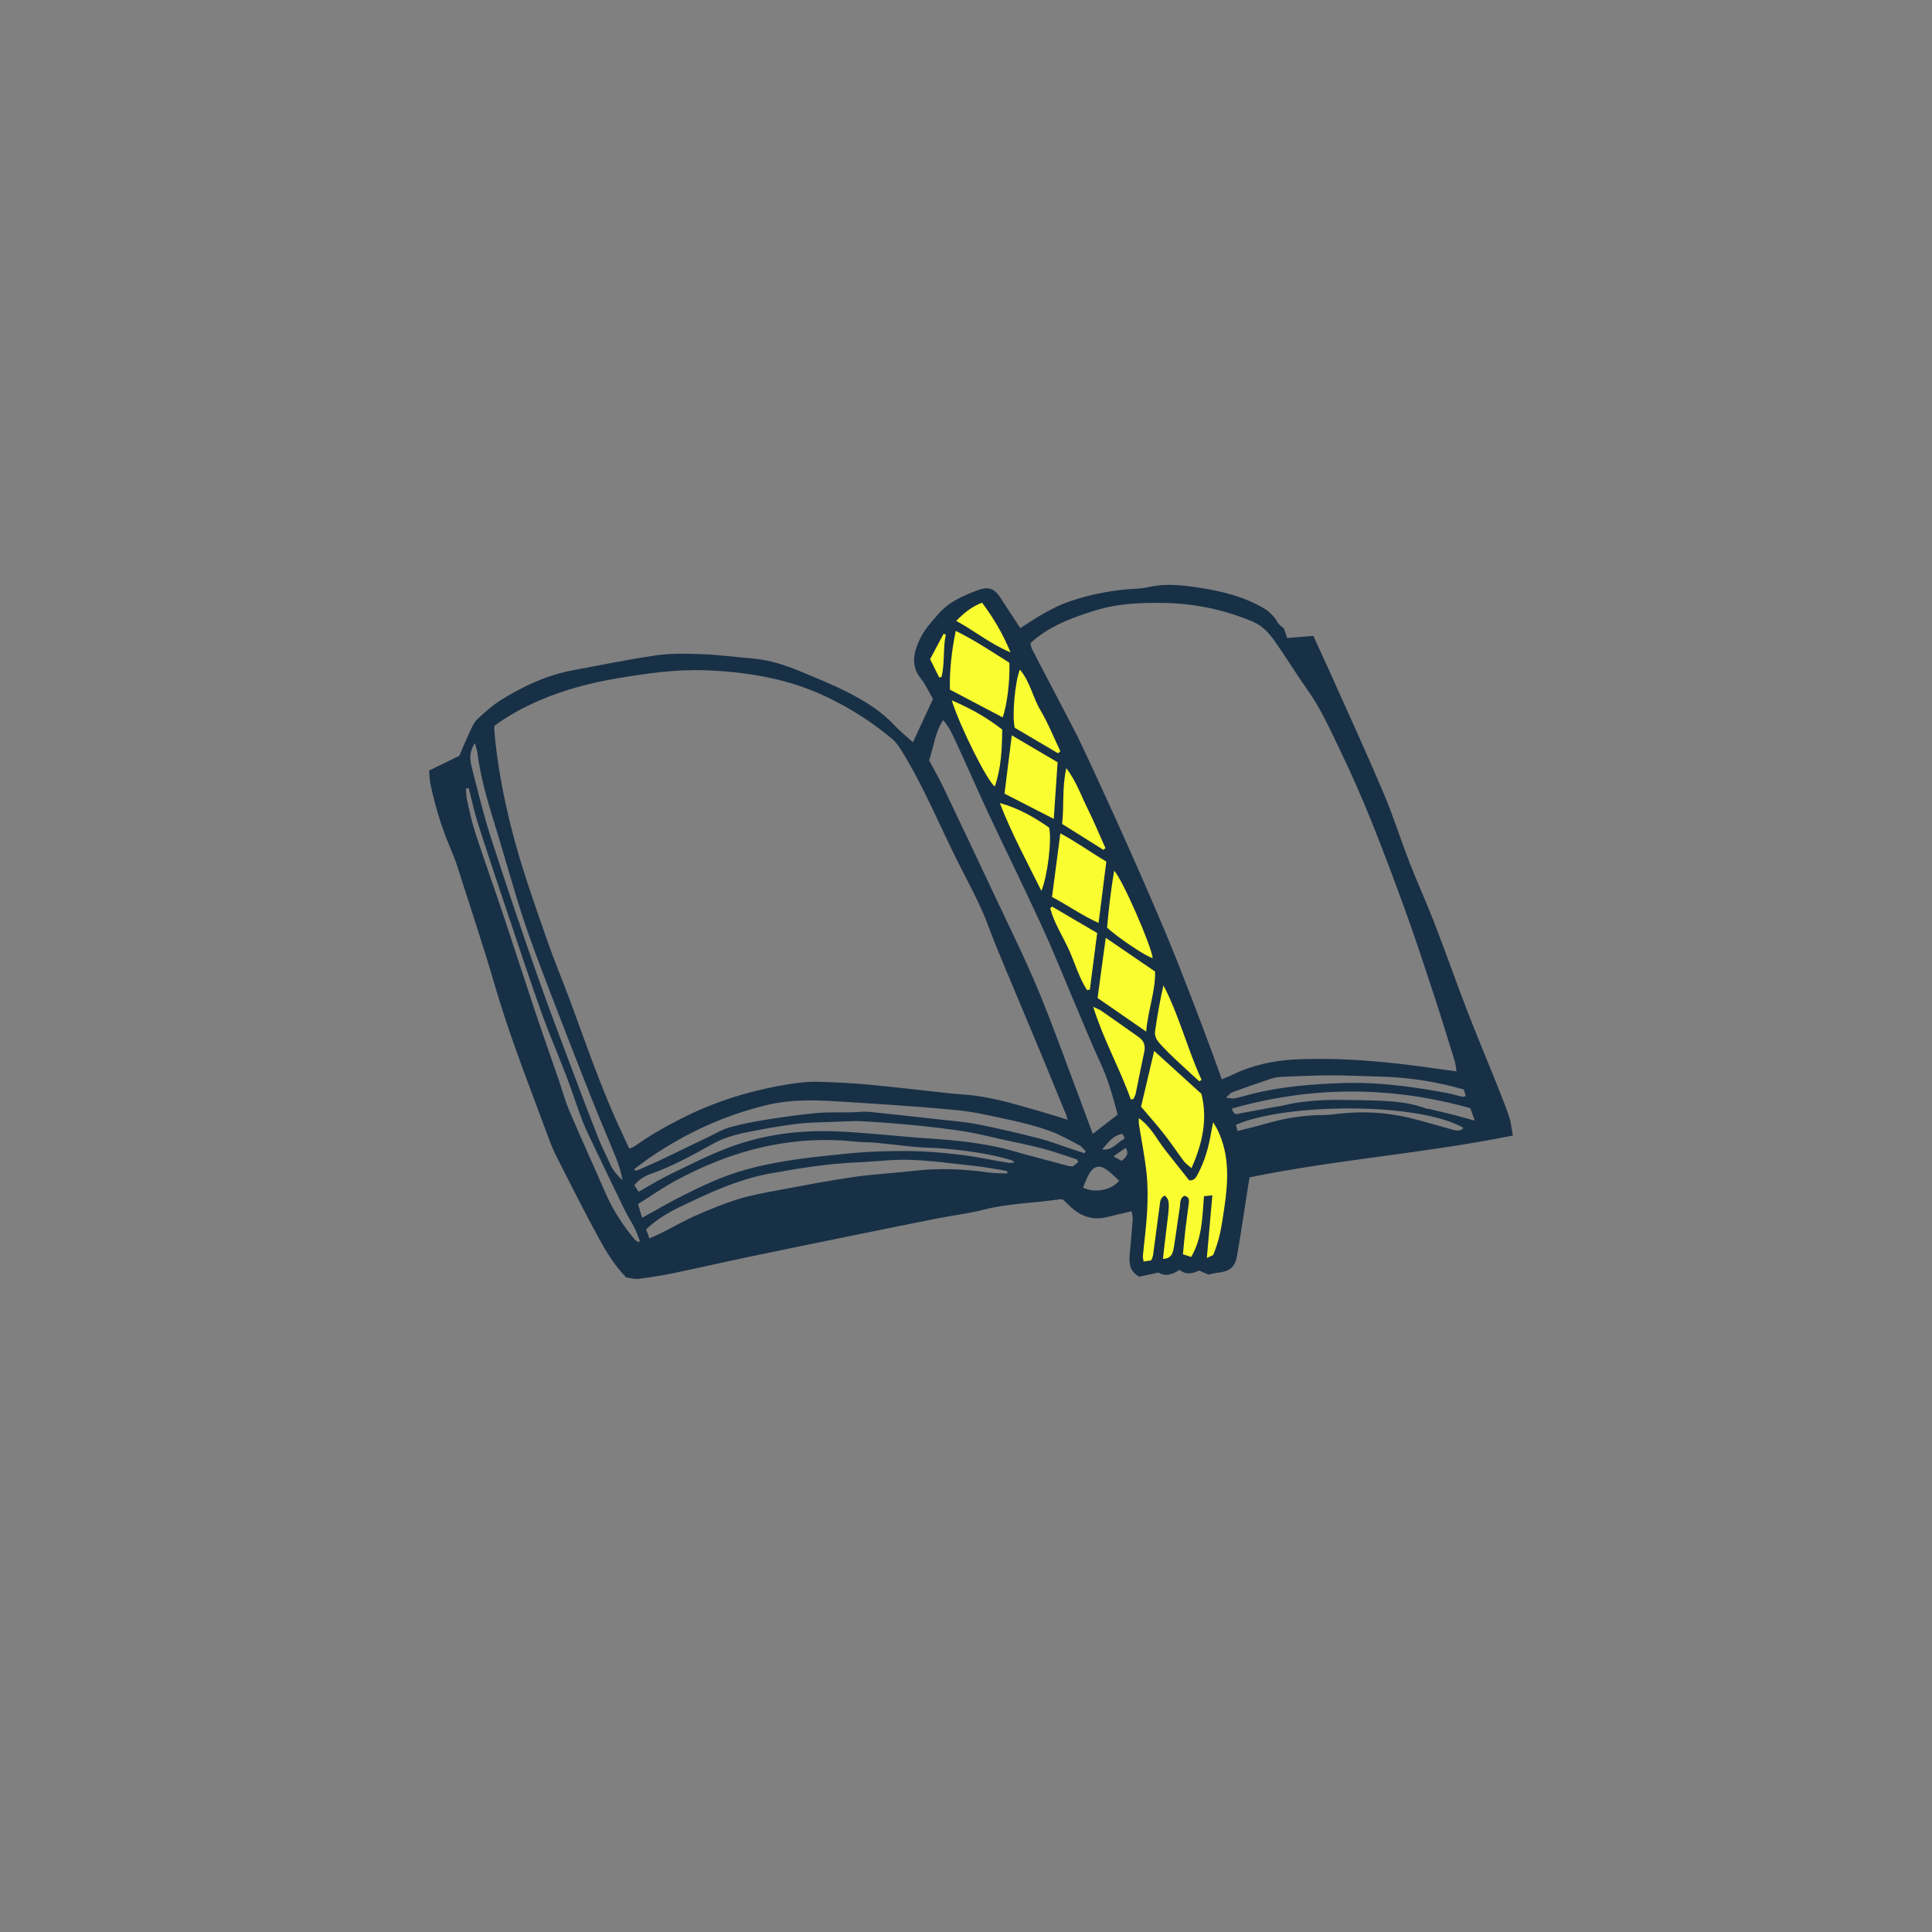 <svg version="1.1" id="svg" xmlns="http://www.w3.org/2000/svg" xmlns:xlink="http://www.w3.org/1999/xlink" x="0px" y="0px"
	 width="200px" height="200px" viewBox="0 0 200 200" enable-background="new 0 0 200 200" xml:space="preserve">
<rect x="0" y="0" width="200" height="200" fill="#808080" stroke="none"/>
<path class="stroke" fill="#183046"  d="M156.198,115.508c-0.487-1.393-1.051-2.759-1.599-4.13c-0.922-2.302-1.889-4.589-2.776-6.903
	c-1.135-2.956-2.183-5.946-3.324-8.898c-0.807-2.091-1.742-4.13-2.555-6.218c-0.937-2.409-1.711-4.884-2.718-7.261
	c-1.735-4.091-3.592-8.129-5.403-12.186c-0.602-1.346-1.226-2.681-1.871-4.088c-0.913,0.076-1.759,0.147-2.696,0.226
	c-0.104-0.297-0.223-0.636-0.347-0.996c-0.174-0.146-0.383-0.28-0.535-0.461c-0.175-0.209-0.271-0.486-0.455-0.687
	c-0.277-0.301-0.565-0.617-0.909-0.828c-2.156-1.319-4.581-1.899-7.026-2.265c-1.547-0.23-3.147-0.415-4.732-0.108
	c-0.504,0.099-1.014,0.207-1.523,0.23c-2.427,0.114-4.792,0.56-7.082,1.349c-0.869,0.3-1.702,0.727-2.511,1.17
	c-0.836,0.458-1.622,1.007-2.511,1.567c-0.688-1.049-1.361-2.039-1.997-3.053c-0.66-1.052-1.282-1.299-2.425-0.863
	c-1.476,0.562-2.902,1.148-4.015,2.402c-0.787,0.888-1.57,1.756-2.048,2.83c-0.575,1.295-0.859,2.6,0.168,3.883
	c0.51,0.635,0.848,1.408,1.276,2.139c-0.681,1.467-1.343,2.891-2.078,4.475c-0.678-0.614-1.324-1.115-1.869-1.708
	c-1.331-1.446-2.974-2.469-4.681-3.357c-1.61-0.839-3.308-1.514-4.984-2.22c-1.624-0.682-3.29-1.231-5.064-1.382
	c-1.75-0.149-3.496-0.384-5.249-0.45c-1.58-0.061-3.188-0.095-4.745,0.127c-2.861,0.406-5.694,1.009-8.54,1.528
	c-2.758,0.505-5.248,1.672-7.596,3.147c-0.811,0.51-1.531,1.171-2.25,1.813c-0.296,0.265-0.527,0.638-0.7,1.002
	c-0.469,0.993-0.892,2.008-1.287,2.912c-1.097,0.533-2.084,1.014-3.122,1.519c0.046,0.492,0.044,0.94,0.134,1.369
	c0.479,2.265,1.137,4.475,2.042,6.608c0.256,0.602,0.507,1.208,0.707,1.831c1.33,4.166,2.721,8.314,3.946,12.511
	c1.521,5.205,3.51,10.236,5.39,15.312c0.286,0.775,0.575,1.555,0.948,2.29c1.434,2.827,2.858,5.659,4.375,8.441
	c0.789,1.445,1.649,2.87,2.865,4.117c0.409,0.052,0.858,0.195,1.283,0.142c1.195-0.146,2.389-0.336,3.567-0.58
	c2.6-0.538,5.187-1.136,7.784-1.681c3.641-0.764,7.287-1.505,10.932-2.249c2.901-0.592,5.803-1.185,8.708-1.758
	c1.553-0.306,3.138-0.479,4.666-0.874c2.624-0.679,5.325-0.701,7.98-1.098c0.095-0.014,0.199,0.038,0.327,0.064
	c0.233,0.225,0.479,0.464,0.729,0.697c1.077,1.011,2.313,1.462,3.792,1.089c0.823-0.208,1.652-0.395,2.543-0.604
	c0.045,0.271,0.143,0.537,0.124,0.796c-0.088,1.229-0.207,2.457-0.314,3.685c-0.079,0.894-0.017,1.732,0.991,2.295
	c0.598-0.131,1.264-0.276,1.983-0.434c0.743,0.444,1.477,0.21,2.175-0.285c0.704,0.585,1.395,0.368,2.036,0.079
	c0.361,0.158,0.674,0.295,0.946,0.415c0.396-0.076,0.73-0.161,1.071-0.201c1.122-0.133,1.691-0.538,1.894-1.676
	c0.448-2.505,0.805-5.026,1.2-7.543c0.036-0.228,0.083-0.455,0.117-0.645c9.036-1.849,18.191-2.488,27.253-4.327
	C156.475,116.834,156.42,116.142,156.198,115.508z M97.634,74.548c0.648,0.719,0.987,1.537,1.352,2.321
	c1.147,2.469,2.226,4.97,3.381,7.435c1.826,3.898,3.74,7.756,5.529,11.671c1.288,2.817,2.432,5.7,3.646,8.551
	c0.782,1.84,1.528,3.698,2.376,5.508c0.796,1.697,1.285,3.479,1.778,5.35c-0.831,0.646-1.656,1.284-2.574,1.996
	c-0.434-1.17-0.827-2.254-1.234-3.331c-1.463-3.869-2.842-7.771-4.427-11.59c-1.346-3.244-2.92-6.394-4.413-9.574
	c-1.803-3.839-3.617-7.672-5.447-11.498c-0.444-0.93-0.965-1.821-1.421-2.674C96.669,77.287,96.776,75.846,97.634,74.548z
	 M116.211,117.374c0.068,0.157,0.12,0.274,0.218,0.496c-0.793,0.372-1.281,1.282-2.333,1.112
	C114.708,118.329,115.194,117.521,116.211,117.374z M112.381,119.163c-0.035,0.072-0.071,0.144-0.106,0.217
	c-0.338-0.108-0.677-0.212-1.013-0.323c-1.237-0.409-2.455-0.892-3.714-1.216c-2.132-0.548-4.277-1.045-6.435-1.469
	c-1.313-0.259-2.661-0.35-3.995-0.5c-2.394-0.269-4.787-0.541-7.184-0.778c-0.543-0.053-1.101,0.038-1.651,0.05
	c-1.272,0.025-2.552-0.032-3.815,0.084c-1.78,0.166-3.553,0.427-5.318,0.709c-1.219,0.195-2.438,0.437-3.627,0.767
	c-0.713,0.199-1.373,0.601-2.05,0.925c-1.737,0.832-3.468,1.679-5.207,2.507c-0.712,0.338-1.437,0.646-2.159,0.962
	c-0.11,0.049-0.236,0.06-0.355,0.089c-0.029-0.056-0.06-0.109-0.09-0.164c0.594-0.437,1.175-0.894,1.785-1.307
	c3.689-2.49,7.683-4.313,12.017-5.339c2.265-0.536,4.588-0.518,6.896-0.378c4.194,0.254,8.391,0.517,12.573,0.911
	c1.942,0.184,3.861,0.648,5.773,1.063c1.341,0.292,2.681,0.64,3.97,1.105c1.058,0.382,2.049,0.958,3.053,1.482
	C111.98,118.694,112.165,118.96,112.381,119.163z M51.177,75.141c1.418-1.05,2.937-1.873,4.509-2.564
	c2.629-1.155,5.396-1.884,8.226-2.357c2.992-0.5,5.985-0.941,9.041-0.833c4.418,0.157,8.699,0.863,12.718,2.803
	c2.399,1.158,4.632,2.58,6.67,4.29c0.436,0.365,0.769,0.878,1.071,1.37c2.26,3.679,3.885,7.681,5.822,11.524
	c0.773,1.537,1.593,3.052,2.307,4.617c0.599,1.313,1.062,2.69,1.606,4.031c0.622,1.529,1.269,3.051,1.906,4.575
	c1.009,2.414,2.023,4.826,3.028,7.243c0.767,1.844,1.521,3.694,2.279,5.542c0.047,0.116,0.07,0.241,0.155,0.534
	c-1.003-0.31-1.868-0.597-2.744-0.844c-2.286-0.646-4.557-1.362-6.924-1.663c-0.819-0.103-1.647-0.135-2.469-0.222
	c-2.809-0.3-5.613-0.642-8.425-0.905c-1.747-0.162-3.506-0.247-5.261-0.297c-0.856-0.024-1.726,0.056-2.575,0.182
	c-4.046,0.601-7.91,1.759-11.578,3.618c-1.666,0.844-3.271,1.758-4.79,2.838c-0.159,0.112-0.358,0.171-0.603,0.285
	c-0.25-0.538-0.476-1.036-0.711-1.529c-2.134-4.494-3.719-9.204-5.445-13.857c-0.77-2.066-1.628-4.1-2.35-6.183
	c-1.354-3.905-2.756-7.796-3.754-11.817c-0.807-3.249-1.432-6.523-1.709-9.859C51.167,75.526,51.177,75.389,51.177,75.141z
	 M49.153,76.925c0.114,0.415,0.226,0.688,0.262,0.972c0.369,2.945,1.282,5.753,2.145,8.574c0.895,2.929,1.697,5.886,2.662,8.791
	c0.887,2.676,1.914,5.308,2.92,7.943c1.328,3.476,2.681,6.941,4.052,10.4c0.824,2.08,1.716,4.136,2.557,6.212
	c0.306,0.754,0.552,1.533,0.7,2.37c-0.52-0.479-0.971-0.98-1.257-1.622c-0.392-0.881-0.847-1.734-1.202-2.629
	c-0.875-2.207-1.723-4.426-2.556-6.649c-1.292-3.447-2.616-6.885-3.83-10.36c-1.658-4.746-3.271-9.509-4.812-14.294
	c-0.768-2.386-1.35-4.832-1.973-7.263C48.625,78.606,48.572,77.808,49.153,76.925z M66.069,128.587
	c-0.141-0.106-0.308-0.192-0.415-0.325c-1.182-1.445-2.198-2.992-2.948-4.711c-1.252-2.867-2.555-5.712-3.779-8.59
	c-0.457-1.072-0.755-2.213-1.137-3.318c-0.762-2.215-1.552-4.42-2.295-6.642c-1.145-3.424-2.247-6.86-3.393-10.282
	c-0.95-2.838-1.964-5.654-2.896-8.498c-0.364-1.108-0.602-2.261-0.863-3.402c-0.088-0.387-0.071-0.797-0.102-1.196
	c0.094-0.011,0.188-0.021,0.281-0.03c0.327,1.26,0.597,2.539,0.993,3.777c1.027,3.209,2.103,6.401,3.176,9.595
	c1.107,3.295,2.195,6.597,3.367,9.868c0.789,2.203,1.728,4.354,2.563,6.539c0.529,1.383,0.981,2.794,1.492,4.184
	c0.236,0.646,0.507,1.281,0.804,1.902c1.242,2.611,2.493,5.221,3.759,7.821c0.3,0.617,0.688,1.192,0.995,1.807
	c0.225,0.447,0.384,0.926,0.571,1.392C66.185,128.513,66.127,128.55,66.069,128.587z M104.27,121.481
	c-0.665-0.035-1.337-0.021-1.993-0.114c-2.538-0.357-5.074-0.469-7.63-0.167c-2.086,0.245-4.191,0.338-6.27,0.639
	c-2.62,0.38-5.223,0.886-7.827,1.374c-1.384,0.259-2.783,0.503-4.125,0.92c-1.506,0.467-2.975,1.073-4.42,1.709
	c-1.197,0.527-2.335,1.189-3.504,1.78c-0.393,0.198-0.803,0.362-1.274,0.573c-0.131-0.357-0.233-0.636-0.34-0.929
	c1.069-1.028,2.277-1.738,3.552-2.351c2.982-1.433,5.978-2.834,9.266-3.431c2.986-0.54,5.979-1.026,9.02-1.153
	c1.823-0.076,3.65-0.329,5.468-0.265c2.265,0.082,4.521,0.393,6.777,0.638c0.956,0.103,1.904,0.288,2.854,0.44
	c0.157,0.025,0.312,0.076,0.467,0.114C104.283,121.333,104.276,121.407,104.27,121.481z M104.398,120.378
	c-1.664-0.276-3.316-0.638-4.989-0.839c-1.771-0.213-3.56-0.372-5.343-0.385c-2.097-0.018-4.204,0.049-6.29,0.256
	c-3.594,0.356-7.197,0.718-10.692,1.702c-2.229,0.627-4.321,1.609-6.383,2.644c-1.379,0.692-2.713,1.475-4.233,2.309
	c-0.141-0.477-0.264-0.89-0.42-1.422c1.362-0.85,2.653-1.76,4.035-2.498c3.861-2.062,7.943-3.51,12.318-3.969
	c2.057-0.215,4.129-0.222,6.195,0.01c0.682,0.076,1.377,0.045,2.062,0.109c1.438,0.137,2.872,0.319,4.311,0.453
	c0.782,0.072,1.572,0.061,2.357,0.124c2.472,0.195,4.925,0.509,7.313,1.207c0.126,0.037,0.248,0.085,0.374,0.263
	C104.809,120.354,104.597,120.41,104.398,120.378z M111.084,120.738c-0.286-0.015-0.357-0.006-0.422-0.023
	c-1.497-0.398-2.992-0.798-4.487-1.199c-0.998-0.267-1.984-0.589-2.994-0.791c-1.28-0.258-2.576-0.463-3.875-0.609
	c-1.47-0.165-2.948-0.24-4.424-0.357c-2.779-0.219-5.557-0.524-8.34-0.639c-3.821-0.155-7.587,0.332-11.172,1.699
	c-2.084,0.794-4.084,1.817-6.096,2.791c-1.048,0.508-2.037,1.132-3.158,1.762c-0.13-0.194-0.284-0.428-0.451-0.678
	c0.508-0.629,1.113-0.969,1.753-1.192c2.258-0.792,4.332-1.957,6.408-3.109c1.356-0.753,2.827-1.062,4.312-1.344
	c1.488-0.283,2.985-0.547,4.488-0.725c1.157-0.137,2.33-0.137,3.497-0.181c1.067-0.04,2.139-0.126,3.201-0.069
	c1.961,0.104,3.918,0.272,5.872,0.468c1.612,0.16,3.223,0.357,4.822,0.613c1.187,0.189,2.355,0.496,3.531,0.756
	c1.479,0.327,2.964,0.617,4.427,1c1.185,0.312,2.339,0.736,3.507,1.111c0.046,0.093,0.093,0.186,0.141,0.279
	C111.407,120.477,111.188,120.654,111.084,120.738z M112.112,122.939c0.214-0.488,0.385-1.01,0.659-1.469
	c0.441-0.739,1.017-0.895,1.726-0.427c0.502,0.328,0.916,0.791,1.364,1.19C115.011,123.226,113.331,123.537,112.112,122.939z
	 M116.125,120.174c-0.222-0.121-0.443-0.243-0.861-0.471c0.524-0.364,0.875-0.606,1.266-0.877
	C116.943,119.517,116.512,119.798,116.125,120.174z M125.429,108.812c-0.71-1.9-1.419-3.801-2.153-5.69
	c-0.835-2.147-1.663-4.298-2.557-6.421c-1.267-3.009-2.564-6.006-3.897-8.987c-1.542-3.453-3.115-6.894-4.72-10.318
	c-0.759-1.617-1.613-3.19-2.438-4.777c-0.933-1.8-1.883-3.591-2.815-5.391c-0.092-0.177-0.117-0.388-0.19-0.645
	c1.984-1.804,4.338-2.646,6.753-3.398c2.243-0.698,4.559-0.797,6.855-0.775c3.256,0.033,6.428,0.673,9.449,1.957
	c1.001,0.426,1.684,1.208,2.276,2.048c1.147,1.629,2.176,3.343,3.333,4.965c1.432,2.005,2.415,4.245,3.473,6.441
	c1.132,2.35,2.183,4.743,3.155,7.163c1.257,3.124,2.441,6.279,3.584,9.447c1.025,2.847,1.968,5.724,2.912,8.598
	c0.741,2.255,1.434,4.525,2.135,6.793c0.098,0.313,0.122,0.65,0.198,1.088c-0.843-0.117-1.584-0.214-2.324-0.32
	c-4.718-0.681-9.45-1.13-14.224-0.924c-2.365,0.101-4.641,0.597-6.778,1.648c-0.275,0.135-0.565,0.241-0.978,0.416
	C126.118,110.728,125.786,109.765,125.429,108.812z M126.908,113.631c0.334-0.295,0.47-0.495,0.652-0.562
	c1.327-0.481,2.66-0.948,4.001-1.392c0.356-0.118,0.743-0.185,1.118-0.2c1.684-0.071,3.368-0.15,5.052-0.155
	c1.646-0.006,3.293,0.08,4.938,0.119c3.029,0.07,5.919,0.498,8.876,1.342c0.062,0.227,0.119,0.443,0.184,0.684
	c-0.154,0.036-0.259,0.095-0.346,0.074c-0.502-0.117-0.995-0.283-1.503-0.378c-3.56-0.659-7.132-1.167-10.771-1.047
	c-3.277,0.107-6.536,0.349-9.724,1.184c-0.53,0.14-1.057,0.297-1.593,0.406C127.59,113.748,127.364,113.675,126.908,113.631z
	 M150.349,116.935c-1.521-0.413-3.025-0.884-4.558-1.242c-2.327-0.545-4.691-0.675-7.074-0.414c-0.58,0.063-1.165,0.146-1.747,0.148
	c-1.941,0.012-3.836,0.298-5.699,0.833c-1.02,0.293-2.051,0.537-3.158,0.824c-0.063-0.231-0.118-0.441-0.173-0.644
	c5.087-2.242,18.884-2.379,23.558,0.317C151.161,117.141,150.749,117.043,150.349,116.935z M150.703,115.468
	c-0.931-0.236-1.864-0.457-2.798-0.681c-0.1-0.023-0.213-0.007-0.307-0.042c-2.176-0.811-4.496-0.805-6.735-0.854
	c-2.627-0.062-5.306-0.107-7.911,0.523c-0.365,0.089-0.742,0.135-1.113,0.202c-1.114,0.204-2.229,0.409-3.343,0.613
	c-0.344,0.063-0.749,0.35-0.972-0.467c8.255-2.353,16.438-2.344,24.679-0.049c0.145,0.403,0.265,0.735,0.468,1.299
	C151.862,115.787,151.285,115.614,150.703,115.468z"/>
<path fill-rule="evenodd" clip-rule="evenodd" fill="#fafd30" class="fill" d="M123.101,122.186c0.562,0.063,0.737-0.349,0.927-0.708
	c0.698-1.318,1.092-2.738,1.342-4.202c0.049-0.293,0.114-0.581,0.218-1.103c0.229,0.396,0.35,0.579,0.445,0.773
	c1.273,2.61,1.116,5.347,0.706,8.104c-0.137,0.92-0.266,1.845-0.468,2.752c-0.155,0.698-0.401,1.381-0.652,2.052
	c-0.048,0.129-0.311,0.176-0.688,0.372c0.197-2.244,0.378-4.298,0.571-6.486c-0.377,0.04-0.611,0.064-0.867,0.091
	c-0.177,2.195-0.179,4.342-1.323,6.287c-0.322-0.104-0.538-0.173-0.856-0.275c0.085-0.87,0.157-1.722,0.255-2.57
	c0.104-0.888,0.236-1.771,0.346-2.659c0.042-0.347,0.081-0.709-0.439-0.828c-0.524,0.247-0.416,0.793-0.487,1.232
	c-0.22,1.36-0.386,2.729-0.612,4.088c-0.094,0.562-0.198,1.181-1.131,1.211c0.134-1.154,0.251-2.266,0.395-3.374
	c0.314-2.427,0.302-2.729-0.209-3.179c-0.495,0.229-0.482,0.704-0.54,1.14c-0.224,1.671-0.439,3.343-0.666,5.014
	c-0.022,0.164-0.107,0.321-0.187,0.549c-0.243,0.038-0.493,0.077-0.793,0.125c-0.035-0.242-0.094-0.409-0.078-0.568
	c0.146-1.54,0.359-3.077,0.44-4.62c0.069-1.297,0.081-2.611-0.054-3.899c-0.183-1.739-0.53-3.459-0.803-5.188
	c-0.021-0.13-0.002-0.266-0.002-0.564c1.267,0.89,1.847,2.167,2.677,3.229C121.408,120.058,122.263,121.124,123.101,122.186z"/>
<path fill-rule="evenodd" clip-rule="evenodd" fill="#fafd30" class="fill" d="M118.121,114.563c0.425-1.799,0.877-3.72,1.36-5.771
	c1.618,1.471,3.201,2.911,4.889,4.444c0.648,2.57,0.136,5.089-1.029,7.688c-0.329-0.291-0.588-0.454-0.76-0.683
	c-0.7-0.933-1.346-1.907-2.064-2.825C119.783,116.48,118.988,115.591,118.121,114.563z"/>
<path fill-rule="evenodd" clip-rule="evenodd" fill="#fafd30" class="fill" d="M98.333,71.39c-0.047-1.987,0.179-3.977,0.605-6.082
	c2.035,1.007,3.791,2.192,5.549,3.296c0.081,1.796-0.232,4.406-0.693,5.66C102.009,73.324,100.234,72.39,98.333,71.39z"/>
<path fill-rule="evenodd" clip-rule="evenodd" fill="#fafd30" class="fill" d="M114.466,97.081c1.694,1.159,3.316,2.266,5.104,3.488
	c0.072,1.937-0.721,3.949-0.921,6.221c-1.771-1.224-3.414-2.361-5.028-3.478C113.9,101.249,114.171,99.254,114.466,97.081z"/>
<path fill-rule="evenodd" clip-rule="evenodd" fill="#fafd30" class="fill" d="M109.767,86.271c1.688,0.895,3.138,1.965,4.76,2.919
	c-0.268,2.111-0.523,4.145-0.803,6.354c-1.762-0.799-3.19-1.836-4.82-2.688C109.188,90.685,109.464,88.582,109.767,86.271z"/>
<path fill-rule="evenodd" clip-rule="evenodd" fill="#fafd30" class="fill" d="M109.085,84.773c-1.78-0.914-3.425-1.756-5.099-2.615
	c0.243-1.948,0.488-3.908,0.755-6.036c1.614,0.949,3.138,1.845,4.742,2.788C109.354,80.824,109.222,82.755,109.085,84.773z"/>
<path fill-rule="evenodd" clip-rule="evenodd" fill="#fafd30" class="fill" d="M117.063,113.812c-1.14-3.19-2.822-6.156-3.891-9.579
	c0.377,0.18,0.623,0.258,0.825,0.398c1.298,0.9,2.587,1.812,3.877,2.725c0.534,0.377,0.723,0.87,0.58,1.526
	c-0.313,1.441-0.587,2.892-0.889,4.336c-0.04,0.19-0.155,0.366-0.234,0.55C117.242,113.784,117.153,113.798,117.063,113.812z"/>
<path fill-rule="evenodd" clip-rule="evenodd" fill="#fafd30" class="fill" d="M108.608,85.677c0.286,1.281-0.162,4.991-0.805,6.547
	c-1.519-3.075-3.101-5.968-4.301-9.094C105.393,83.652,107.04,84.575,108.608,85.677z"/>
<path fill-rule="evenodd" clip-rule="evenodd" fill="#fafd30" class="fill" d="M98.526,72.501c1.971,0.842,3.649,1.786,5.223,3.024
	c-0.018,1.992-0.103,3.964-0.764,5.891C102.222,80.91,99.382,75.247,98.526,72.501z"/>
<path fill-rule="evenodd" clip-rule="evenodd" fill="#fafd30" class="fill" d="M119.325,99.185c-0.634-0.137-3.506-2.043-4.719-3.151
	c0.16-1.896,0.39-3.844,0.729-5.895C116.222,91.064,119.213,97.966,119.325,99.185z"/>
<path fill-rule="evenodd" clip-rule="evenodd" fill="#fafd30" class="fill" d="M124.146,111.937c-0.83-0.762-1.664-1.519-2.485-2.289
	c-0.45-0.422-0.885-0.859-1.311-1.305c-0.431-0.45-0.878-0.918-0.777-1.608c0.232-1.576,0.496-3.147,0.87-4.727
	c1.642,3.162,2.477,6.594,3.943,9.78C124.306,111.838,124.226,111.888,124.146,111.937z"/>
<path fill-rule="evenodd" clip-rule="evenodd" fill="#fafd30" class="fill" d="M108.908,93.846c1.523,0.894,3.048,1.786,4.672,2.739
	c-0.26,2.001-0.509,3.931-0.759,5.859c-0.099,0.015-0.196,0.031-0.295,0.046c-0.834-1.301-1.252-2.812-1.889-4.21
	c-0.645-1.413-1.524-2.736-1.918-4.258C108.782,93.963,108.846,93.904,108.908,93.846z"/>
<path fill-rule="evenodd" clip-rule="evenodd" fill="#fafd30" class="fill" d="M109.529,77.98c-1.529-0.901-3.06-1.803-4.482-2.641
	c-0.302-1.206,0.03-4.825,0.535-6.025c1.062,1.282,1.339,2.889,2.131,4.226c0.796,1.341,1.377,2.81,2.052,4.224
	C109.688,77.836,109.608,77.908,109.529,77.98z"/>
<path fill-rule="evenodd" clip-rule="evenodd" fill="#fafd30" class="fill" d="M114.227,87.98c-1.417-0.891-2.835-1.78-4.275-2.685
	c0.213-1.862-0.026-3.72,0.434-5.775c1.042,1.386,1.527,2.833,2.194,4.171c0.669,1.343,1.239,2.733,1.853,4.103
	C114.363,87.857,114.295,87.919,114.227,87.98z"/>
<path fill-rule="evenodd" clip-rule="evenodd" fill="#fafd30" class="fill" d="M101.662,62.388c1.161,1.55,2.134,3.174,2.948,5.144
	c-2.113-0.875-3.718-2.226-5.619-3.255C99.817,63.416,100.608,62.802,101.662,62.388z"/>
<path fill-rule="evenodd" clip-rule="evenodd" fill="#fafd30" class="fill" d="M96.283,68.238c0.482-0.907,0.938-1.765,1.395-2.623
	c0.077,0.023,0.154,0.046,0.23,0.068c-0.304,1.448-0.086,2.946-0.442,4.389c-0.08,0.021-0.16,0.042-0.238,0.063
	C96.917,69.513,96.606,68.891,96.283,68.238z"/>
</svg>

